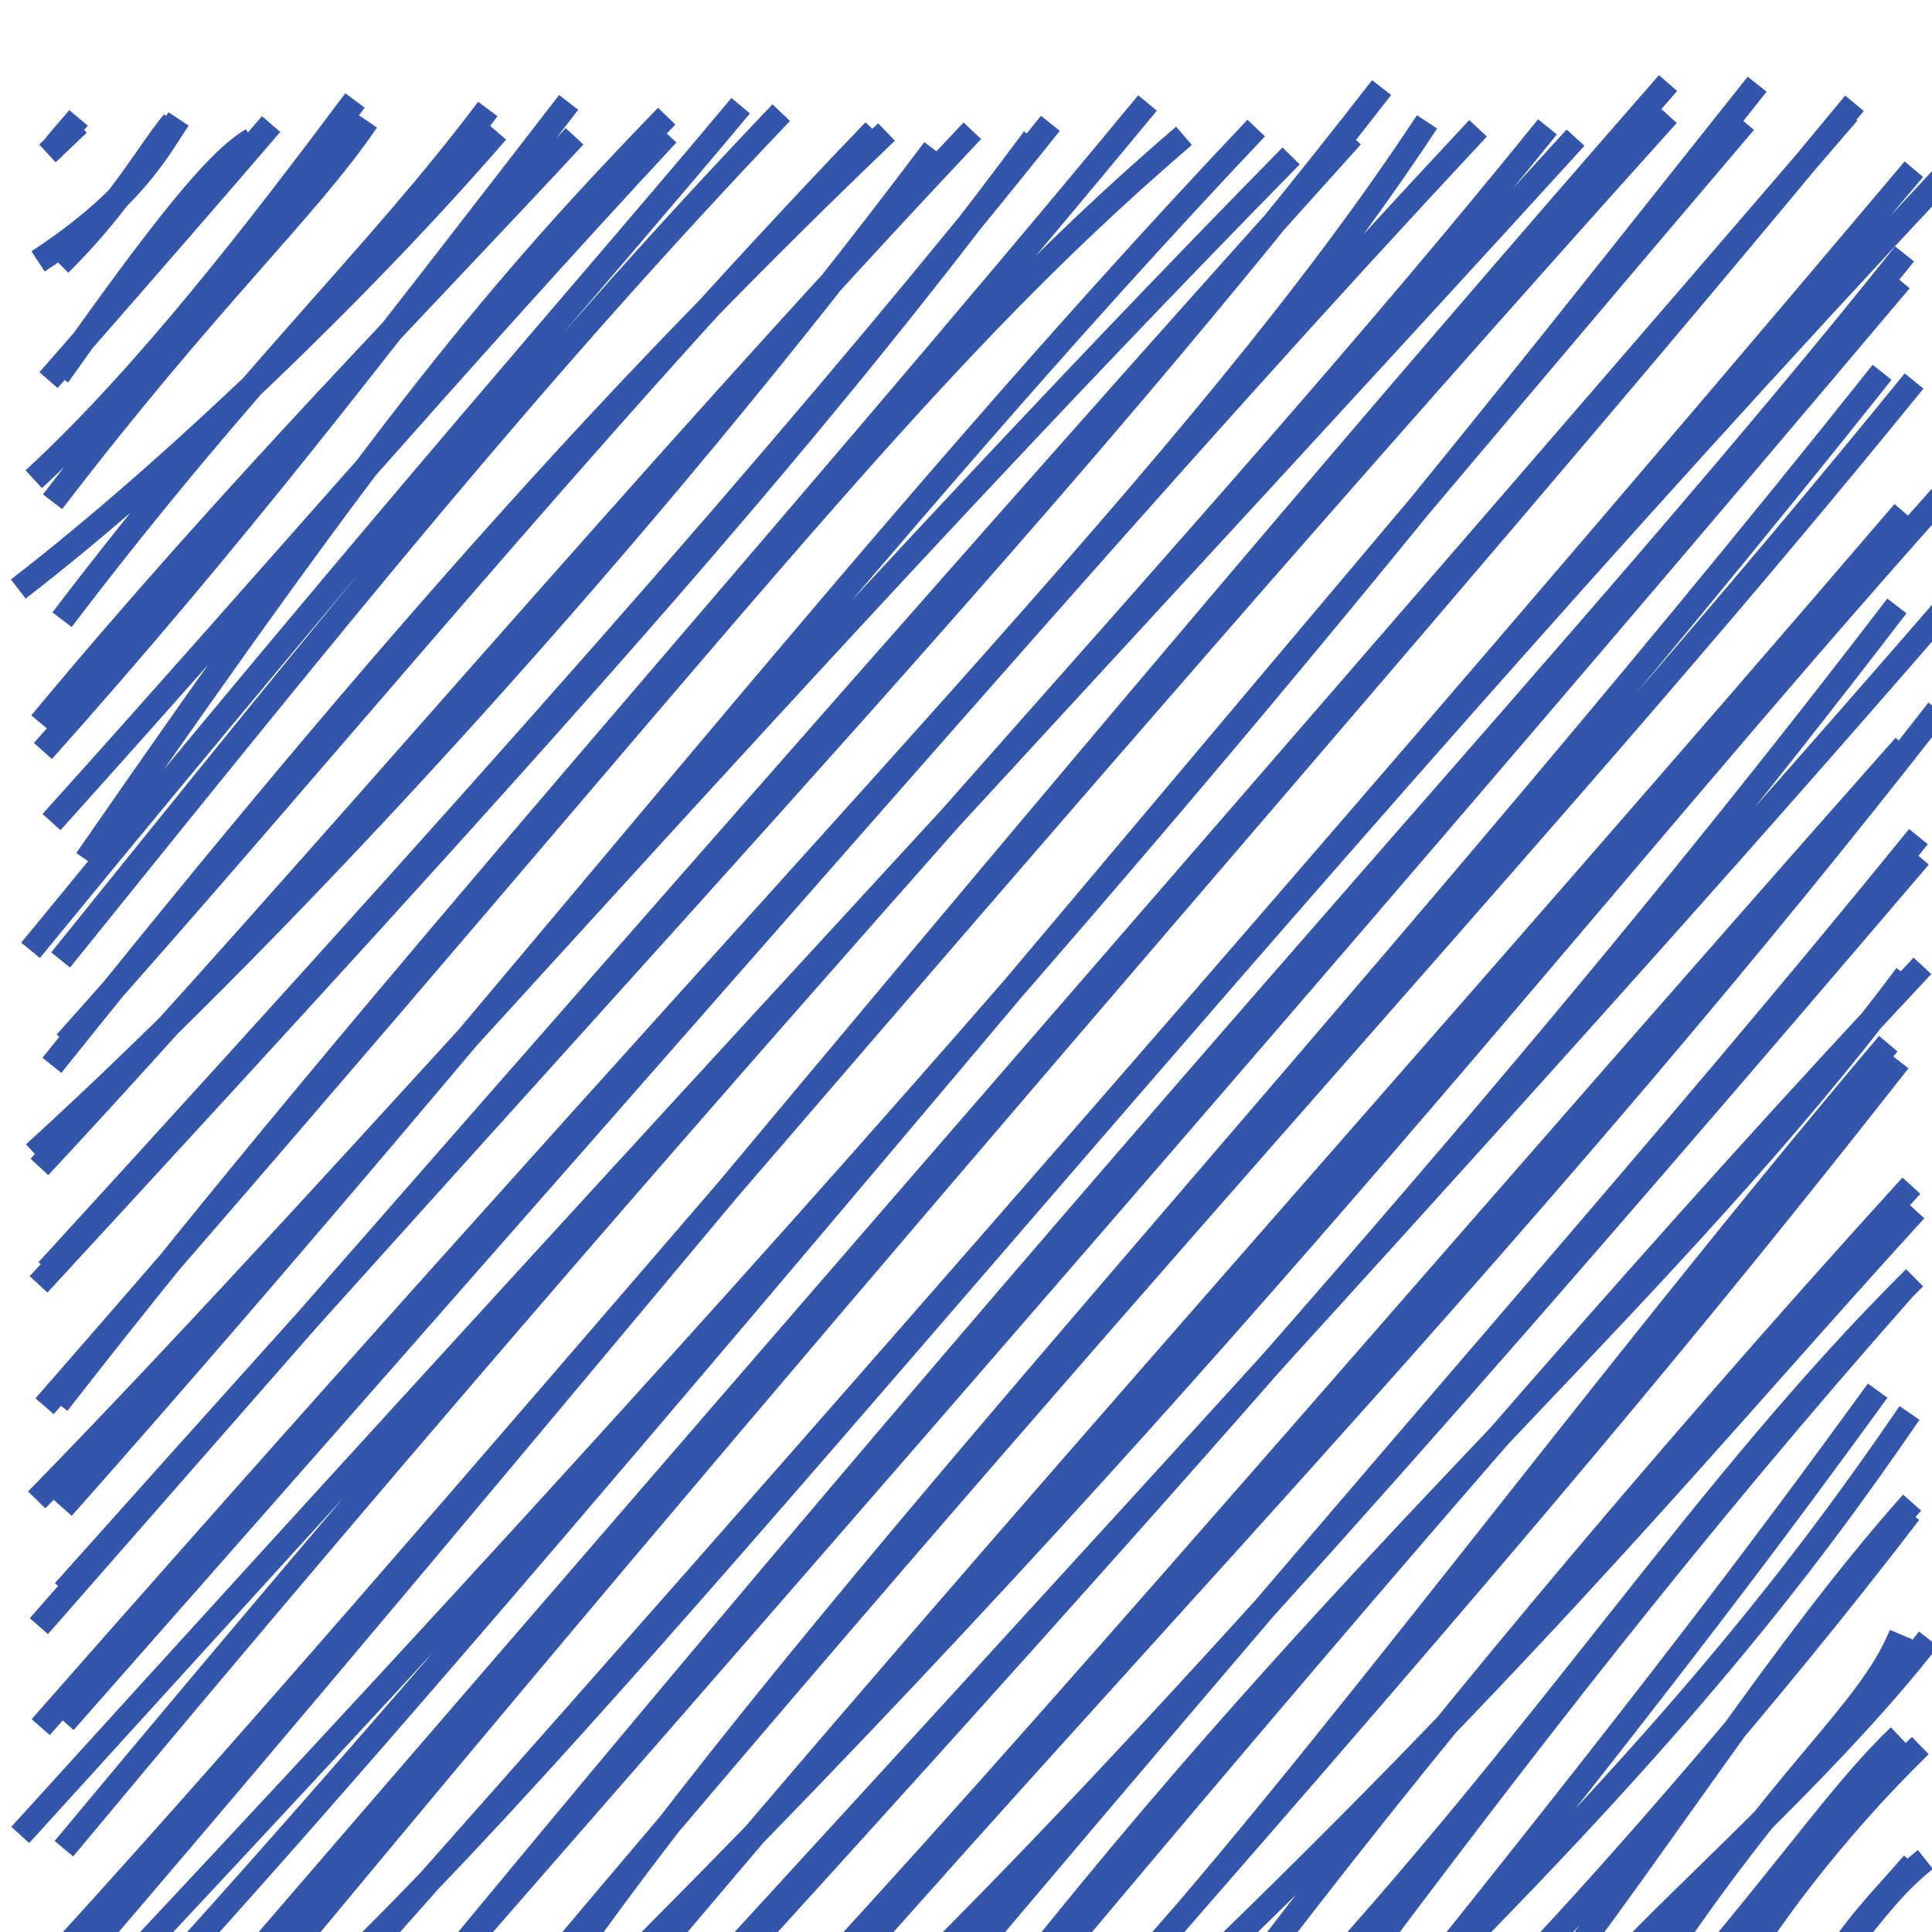 <svg width="24" height="24" viewBox="0 0 24 24" fill="none" xmlns="http://www.w3.org/2000/svg">
<path d="M0.977 1.538C0.859 1.646 0.745 1.762 0.589 1.905M0.975 1.464C0.844 1.621 0.713 1.761 0.628 1.882M2.218 1.477C1.956 1.871 1.649 2.476 0.473 3.247M2.152 1.518C1.87 1.847 1.516 2.516 0.743 3.282M3.131 1.735C2.696 1.986 2.03 2.819 0.724 4.665M3.368 1.541C2.647 2.378 2.109 3.003 0.603 4.722M4.41 1.248C3.205 2.858 1.814 4.667 0.419 5.953M4.559 1.5C3.804 2.61 2.612 3.675 0.653 6.233M6.173 1.636C4.53 3.538 2.124 5.855 0.227 7.317M6.06 1.354C4.633 3.248 3.133 4.595 0.771 7.698M7.064 1.272C4.61 4.447 2.921 6.654 0.533 9.329M7.137 1.693C5.249 3.733 2.906 6.089 0.504 8.983M8.282 1.443C6.185 3.611 4.882 5.18 1.071 10.682M8.293 1.668C5.634 4.528 3.311 7.247 0.64 10.212M9.201 1.313C7.31 3.58 5.131 6.005 0.38 11.805M9.705 1.399C6.609 4.645 4.21 7.638 0.753 11.925M11.013 1.64C7.85 4.665 5.022 7.765 0.645 13.234M10.86 1.623C7.297 5.326 3.976 9.423 0.816 12.951M11.602 1.856C7.967 6.691 3.615 11.42 0.424 14.326M12.079 1.624C7.973 5.974 3.934 10.796 0.49 14.496M12.841 1.721C9.93 5.639 6.754 9.143 0.479 15.955M13.048 1.532C10.326 4.939 7.206 8.548 0.589 15.781M14.708 1.687C11.27 4.635 9.19 7.573 0.554 17.469M14.255 1.279C9.595 6.92 4.614 12.427 0.719 17.434M16.039 1.937C10.04 8.041 4.443 14.553 0.456 18.632M15.605 1.591C10.885 6.571 6.504 12.273 0.779 18.731M17.163 1.088C13.279 6.088 9.073 10.501 0.794 19.766M16.794 1.693C13.054 5.843 9.453 9.96 0.483 20.201M17.727 1.514C14.918 5.771 10.723 9.832 0.506 21.455M18.361 1.594C14.444 5.785 11.004 9.822 0.802 21.392M19.572 1.71C14.374 7.411 9.623 12.472 0.252 22.794M19.223 1.576C15.005 6.8 10.123 11.758 0.794 22.965M20.721 1.032C13.29 9.537 6.631 17.777 0.572 24.823M20.718 1.427C12.846 10.168 5.264 19.346 0.422 24.617M21.828 1.046C17.37 6.648 13.555 11.611 1.612 24.358M21.674 1.517C13.891 10.67 6.263 19.916 1.872 24.723M22.96 1.399C17.407 7.863 11.966 14.07 2.987 24.492M23.037 1.283C17.444 8.052 11.559 14.606 3.158 24.761M24.227 2.103C15.652 11.252 8.468 20.302 4.513 24.198M23.775 2.102C17.048 10.078 10.063 18.044 4.068 24.791M23.659 3.154C19.73 8.075 15.14 12.806 5.601 24.345M23.607 3.485C18.738 9.258 13.654 15.153 5.518 24.467M23.38 4.625C16.908 12.764 10.014 20.014 6.759 24.791M23.777 4.733C19.5 10.003 14.961 14.762 6.799 24.454M24.106 6.176C19.714 11.086 15.425 16.718 8.05 24.133M23.648 6.359C18.242 12.669 12.316 19.254 7.75 24.709M24.22 7.488C20.819 11.418 17.03 15.601 8.987 24.374M23.564 7.527C20.044 12.123 16.284 16.503 8.983 24.525M24.074 8.82C19.366 14.866 14.374 20.036 10.402 24.566M23.659 9.265C18.502 15.089 13.428 21.026 10.302 24.413M23.832 10.393C20.622 14.345 17.91 17.328 11.42 25.032M23.846 10.643C19.424 15.825 14.979 20.962 11.535 24.39M23.678 12.115C20.81 15.956 17.055 19.052 12.734 24.497M23.881 11.998C20.864 15.22 17.842 18.668 12.84 24.631M23.457 12.965C19.826 17.259 16.268 22.115 13.792 24.814M23.589 13.179C21.109 16.341 18.828 19.073 13.82 24.793M23.794 15.033C21.49 17.55 19.181 20.383 14.816 24.577M23.744 14.729C20.508 18.286 17.512 21.893 15.351 24.76M23.784 15.873C21.182 18.451 19.243 21.538 16.052 24.982M23.674 15.98C21.012 18.99 18.908 21.716 16.624 24.77M23.325 17.275C22.17 18.864 20.828 20.675 17.817 24.431M23.721 17.552C22.406 19.474 20.888 21.427 17.689 24.634M23.753 18.666C22.14 20.477 20.659 22.847 19.015 24.971M23.722 18.79C21.941 21.116 20.027 23.272 19.016 24.349M23.957 20.36C22.838 21.791 21.215 23.254 20.335 24.158M23.616 20.305C23.18 21.343 22.163 21.983 20.339 24.793M23.592 21.566C22.923 22.207 22.394 22.996 20.981 24.676M23.854 21.684C22.753 22.758 21.877 23.941 21.435 24.734M23.918 23.099C23.404 23.506 23.154 23.962 22.503 24.675M23.766 23.148C23.369 23.609 23.02 23.933 22.657 24.567" stroke="#3355AA" stroke-width="0.3"/>
</svg>
